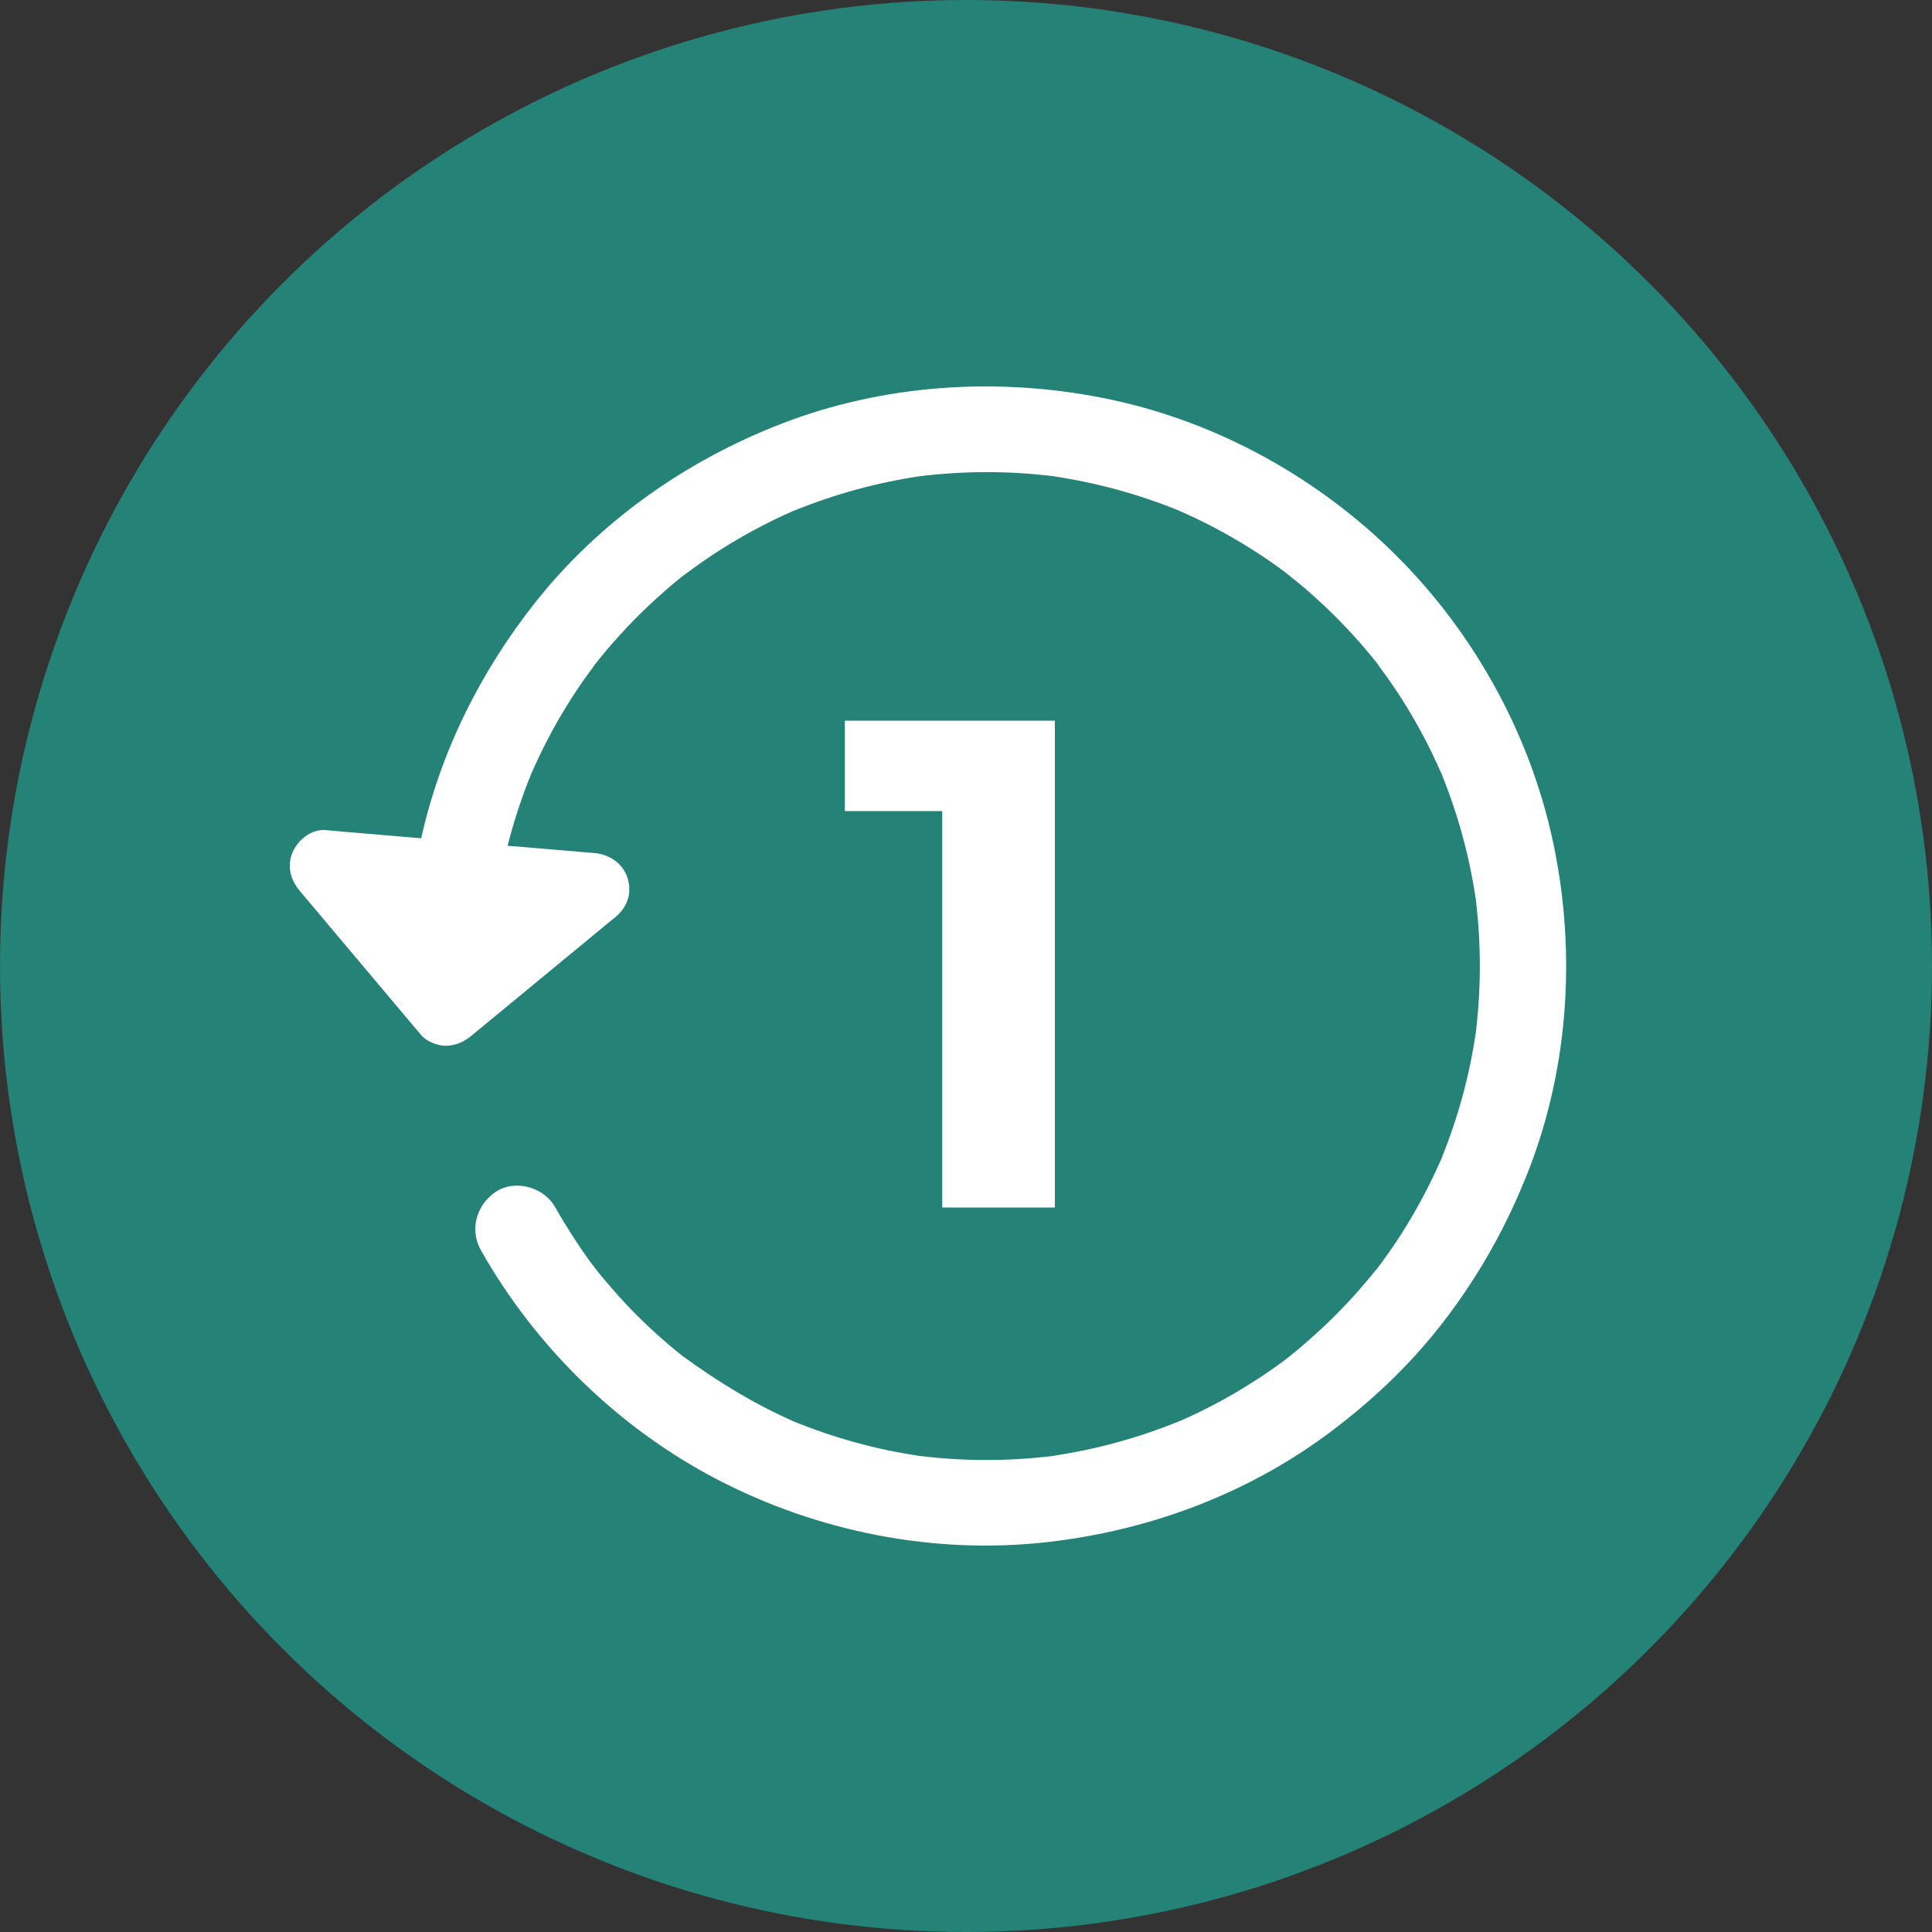 <svg width="20" height="20" viewBox="0 0 20 20" fill="none" xmlns="http://www.w3.org/2000/svg">
<rect x="0" y="0" width="20" height="20" fill="#333333" stroke="none"/>
<circle cx="10" cy="10" r="10" fill="#248277"/>
<path d="M16.077 8.716C15.831 7.56 15.219 6.48 14.365 5.664C13.553 4.888 12.518 4.336 11.414 4.119C10.31 3.901 9.142 3.979 8.088 4.387C7.101 4.769 6.211 5.395 5.55 6.225C4.977 6.945 4.56 7.781 4.36 8.678C4.145 8.66 3.93 8.641 3.715 8.623C3.6 8.613 3.484 8.604 3.369 8.593C3.223 8.581 3.082 8.697 3.029 8.822C2.968 8.967 3.007 9.109 3.106 9.226C3.472 9.661 3.838 10.095 4.203 10.529C4.256 10.591 4.308 10.655 4.362 10.717C4.418 10.784 4.539 10.83 4.624 10.826C4.728 10.821 4.806 10.783 4.886 10.717C5.331 10.35 5.774 9.984 6.219 9.618C6.26 9.583 6.303 9.548 6.345 9.514C6.366 9.5 6.385 9.484 6.401 9.466C6.456 9.413 6.495 9.343 6.509 9.271C6.515 9.238 6.515 9.205 6.514 9.173C6.514 9.168 6.512 9.165 6.512 9.161C6.489 8.985 6.364 8.868 6.194 8.836C6.179 8.833 6.163 8.832 6.146 8.83C5.85 8.805 5.552 8.78 5.255 8.755C5.319 8.501 5.401 8.252 5.5 8.009C5.493 8.027 5.485 8.043 5.478 8.061L5.522 7.954C5.515 7.972 5.507 7.992 5.5 8.009C5.605 7.769 5.725 7.537 5.863 7.313C5.934 7.197 6.01 7.083 6.09 6.973C6.109 6.947 6.128 6.921 6.148 6.895C6.149 6.893 6.151 6.89 6.152 6.887C6.151 6.889 6.149 6.89 6.148 6.892C6.142 6.899 6.139 6.902 6.137 6.905C6.14 6.902 6.146 6.893 6.154 6.884C6.152 6.886 6.152 6.887 6.152 6.887C6.195 6.832 6.238 6.779 6.283 6.726C6.462 6.514 6.658 6.315 6.867 6.131C6.915 6.088 6.964 6.047 7.015 6.005C7.031 5.992 7.049 5.979 7.065 5.965C7.068 5.964 7.07 5.961 7.073 5.959C7.079 5.955 7.084 5.949 7.092 5.945C7.102 5.937 7.113 5.928 7.123 5.921C7.113 5.93 7.104 5.937 7.096 5.943C7.102 5.939 7.107 5.936 7.111 5.931C7.221 5.85 7.332 5.771 7.446 5.699C7.694 5.54 7.953 5.402 8.221 5.285C8.204 5.292 8.187 5.3 8.169 5.307L8.276 5.263C8.258 5.27 8.242 5.278 8.224 5.285C8.642 5.115 9.081 4.995 9.527 4.929C9.509 4.931 9.492 4.934 9.474 4.937C9.514 4.932 9.552 4.926 9.592 4.92C9.57 4.923 9.549 4.926 9.527 4.929C9.982 4.874 10.442 4.873 10.897 4.929C10.877 4.926 10.857 4.923 10.837 4.92C10.877 4.926 10.916 4.931 10.956 4.937C10.937 4.934 10.916 4.932 10.897 4.929C11.343 4.995 11.779 5.113 12.195 5.282C12.177 5.275 12.158 5.266 12.139 5.258C12.174 5.273 12.21 5.288 12.245 5.303C12.229 5.295 12.211 5.289 12.195 5.282C12.431 5.384 12.659 5.503 12.878 5.636C12.998 5.71 13.117 5.787 13.231 5.87C13.256 5.888 13.282 5.908 13.305 5.925C13.314 5.931 13.328 5.943 13.341 5.954C13.342 5.955 13.344 5.956 13.347 5.958C13.353 5.962 13.359 5.967 13.365 5.973C13.403 6.004 13.443 6.035 13.482 6.068C13.691 6.245 13.888 6.438 14.069 6.643C14.112 6.692 14.155 6.742 14.195 6.792C14.217 6.819 14.238 6.846 14.26 6.872C14.264 6.878 14.269 6.883 14.272 6.889C14.27 6.886 14.267 6.884 14.266 6.883C14.267 6.886 14.269 6.887 14.27 6.889C14.355 7.001 14.435 7.117 14.512 7.237C14.67 7.486 14.808 7.746 14.925 8.017C14.918 7.997 14.909 7.977 14.902 7.957L14.946 8.064C14.94 8.048 14.933 8.033 14.925 8.017C15.094 8.433 15.213 8.869 15.278 9.315C15.277 9.297 15.274 9.28 15.271 9.262C15.277 9.302 15.281 9.34 15.287 9.38C15.284 9.358 15.281 9.337 15.278 9.317C15.333 9.77 15.333 10.23 15.278 10.685C15.281 10.665 15.284 10.645 15.287 10.624C15.281 10.664 15.277 10.703 15.271 10.743C15.274 10.723 15.275 10.704 15.278 10.685C15.213 11.134 15.093 11.571 14.922 11.992C14.93 11.976 14.937 11.958 14.945 11.942C14.93 11.977 14.915 12.013 14.9 12.048C14.908 12.031 14.915 12.011 14.922 11.993C14.817 12.234 14.696 12.466 14.559 12.69C14.488 12.806 14.412 12.92 14.332 13.03C14.313 13.056 14.294 13.082 14.275 13.108C14.273 13.11 14.272 13.113 14.27 13.114C14.272 13.113 14.272 13.111 14.273 13.11C14.279 13.102 14.282 13.098 14.284 13.096C14.281 13.099 14.275 13.108 14.267 13.117C14.258 13.13 14.249 13.145 14.239 13.153C14.241 13.15 14.255 13.132 14.267 13.117C14.267 13.116 14.269 13.114 14.27 13.113C14.227 13.167 14.183 13.221 14.138 13.274C13.959 13.486 13.763 13.685 13.554 13.868C13.505 13.912 13.457 13.953 13.406 13.995C13.381 14.015 13.356 14.034 13.331 14.055C13.329 14.057 13.326 14.058 13.325 14.06C13.32 14.064 13.314 14.067 13.31 14.072C13.316 14.067 13.32 14.063 13.325 14.06C13.326 14.058 13.328 14.058 13.329 14.057C13.323 14.061 13.319 14.066 13.314 14.069C13.206 14.15 13.093 14.229 12.979 14.301C12.732 14.46 12.472 14.598 12.204 14.715C12.222 14.707 12.24 14.7 12.256 14.693L12.149 14.737C12.167 14.73 12.183 14.722 12.201 14.715C11.783 14.885 11.346 15.005 10.898 15.071C10.916 15.069 10.934 15.066 10.952 15.065C10.912 15.071 10.873 15.075 10.833 15.081C10.855 15.078 10.876 15.075 10.898 15.072C10.442 15.128 9.981 15.128 9.524 15.072C9.543 15.075 9.564 15.078 9.583 15.081C9.543 15.075 9.505 15.071 9.465 15.065C9.484 15.068 9.503 15.069 9.523 15.072C9.077 15.007 8.639 14.887 8.221 14.716C8.239 14.724 8.258 14.733 8.276 14.74L8.169 14.696C8.187 14.703 8.204 14.71 8.221 14.716C7.812 14.537 7.436 14.307 7.074 14.043L7.073 14.042C7.07 14.04 7.068 14.039 7.065 14.037C7.067 14.039 7.068 14.04 7.07 14.04C7.067 14.039 7.065 14.036 7.062 14.035C7.04 14.017 7.018 13.999 6.996 13.981C6.947 13.941 6.898 13.9 6.85 13.857C6.763 13.78 6.677 13.7 6.594 13.617C6.511 13.534 6.431 13.449 6.354 13.36C6.317 13.317 6.28 13.274 6.243 13.231C6.225 13.209 6.207 13.187 6.189 13.165C6.185 13.159 6.173 13.144 6.163 13.13C6.168 13.139 6.174 13.145 6.176 13.148C6.173 13.145 6.168 13.138 6.158 13.126C6.149 13.114 6.143 13.107 6.142 13.104C6.145 13.107 6.148 13.113 6.154 13.118C6.143 13.105 6.133 13.092 6.128 13.086C6.108 13.058 6.087 13.028 6.066 13C6.029 12.948 5.992 12.895 5.958 12.841C5.884 12.729 5.813 12.613 5.746 12.495C5.632 12.291 5.337 12.206 5.138 12.334C4.934 12.466 4.857 12.726 4.978 12.942C5.544 13.944 6.406 14.786 7.428 15.317C8.47 15.858 9.669 16.096 10.839 15.964C11.912 15.843 12.947 15.454 13.809 14.796C14.227 14.478 14.604 14.119 14.927 13.703C15.277 13.252 15.555 12.77 15.773 12.242C16.237 11.134 16.326 9.884 16.077 8.716L16.077 8.716Z" fill="white"/>
<path d="M9.754 12.5V7.892L10.258 8.396H8.746V7.46H10.92V12.5H9.754Z" fill="white"/>
</svg>

